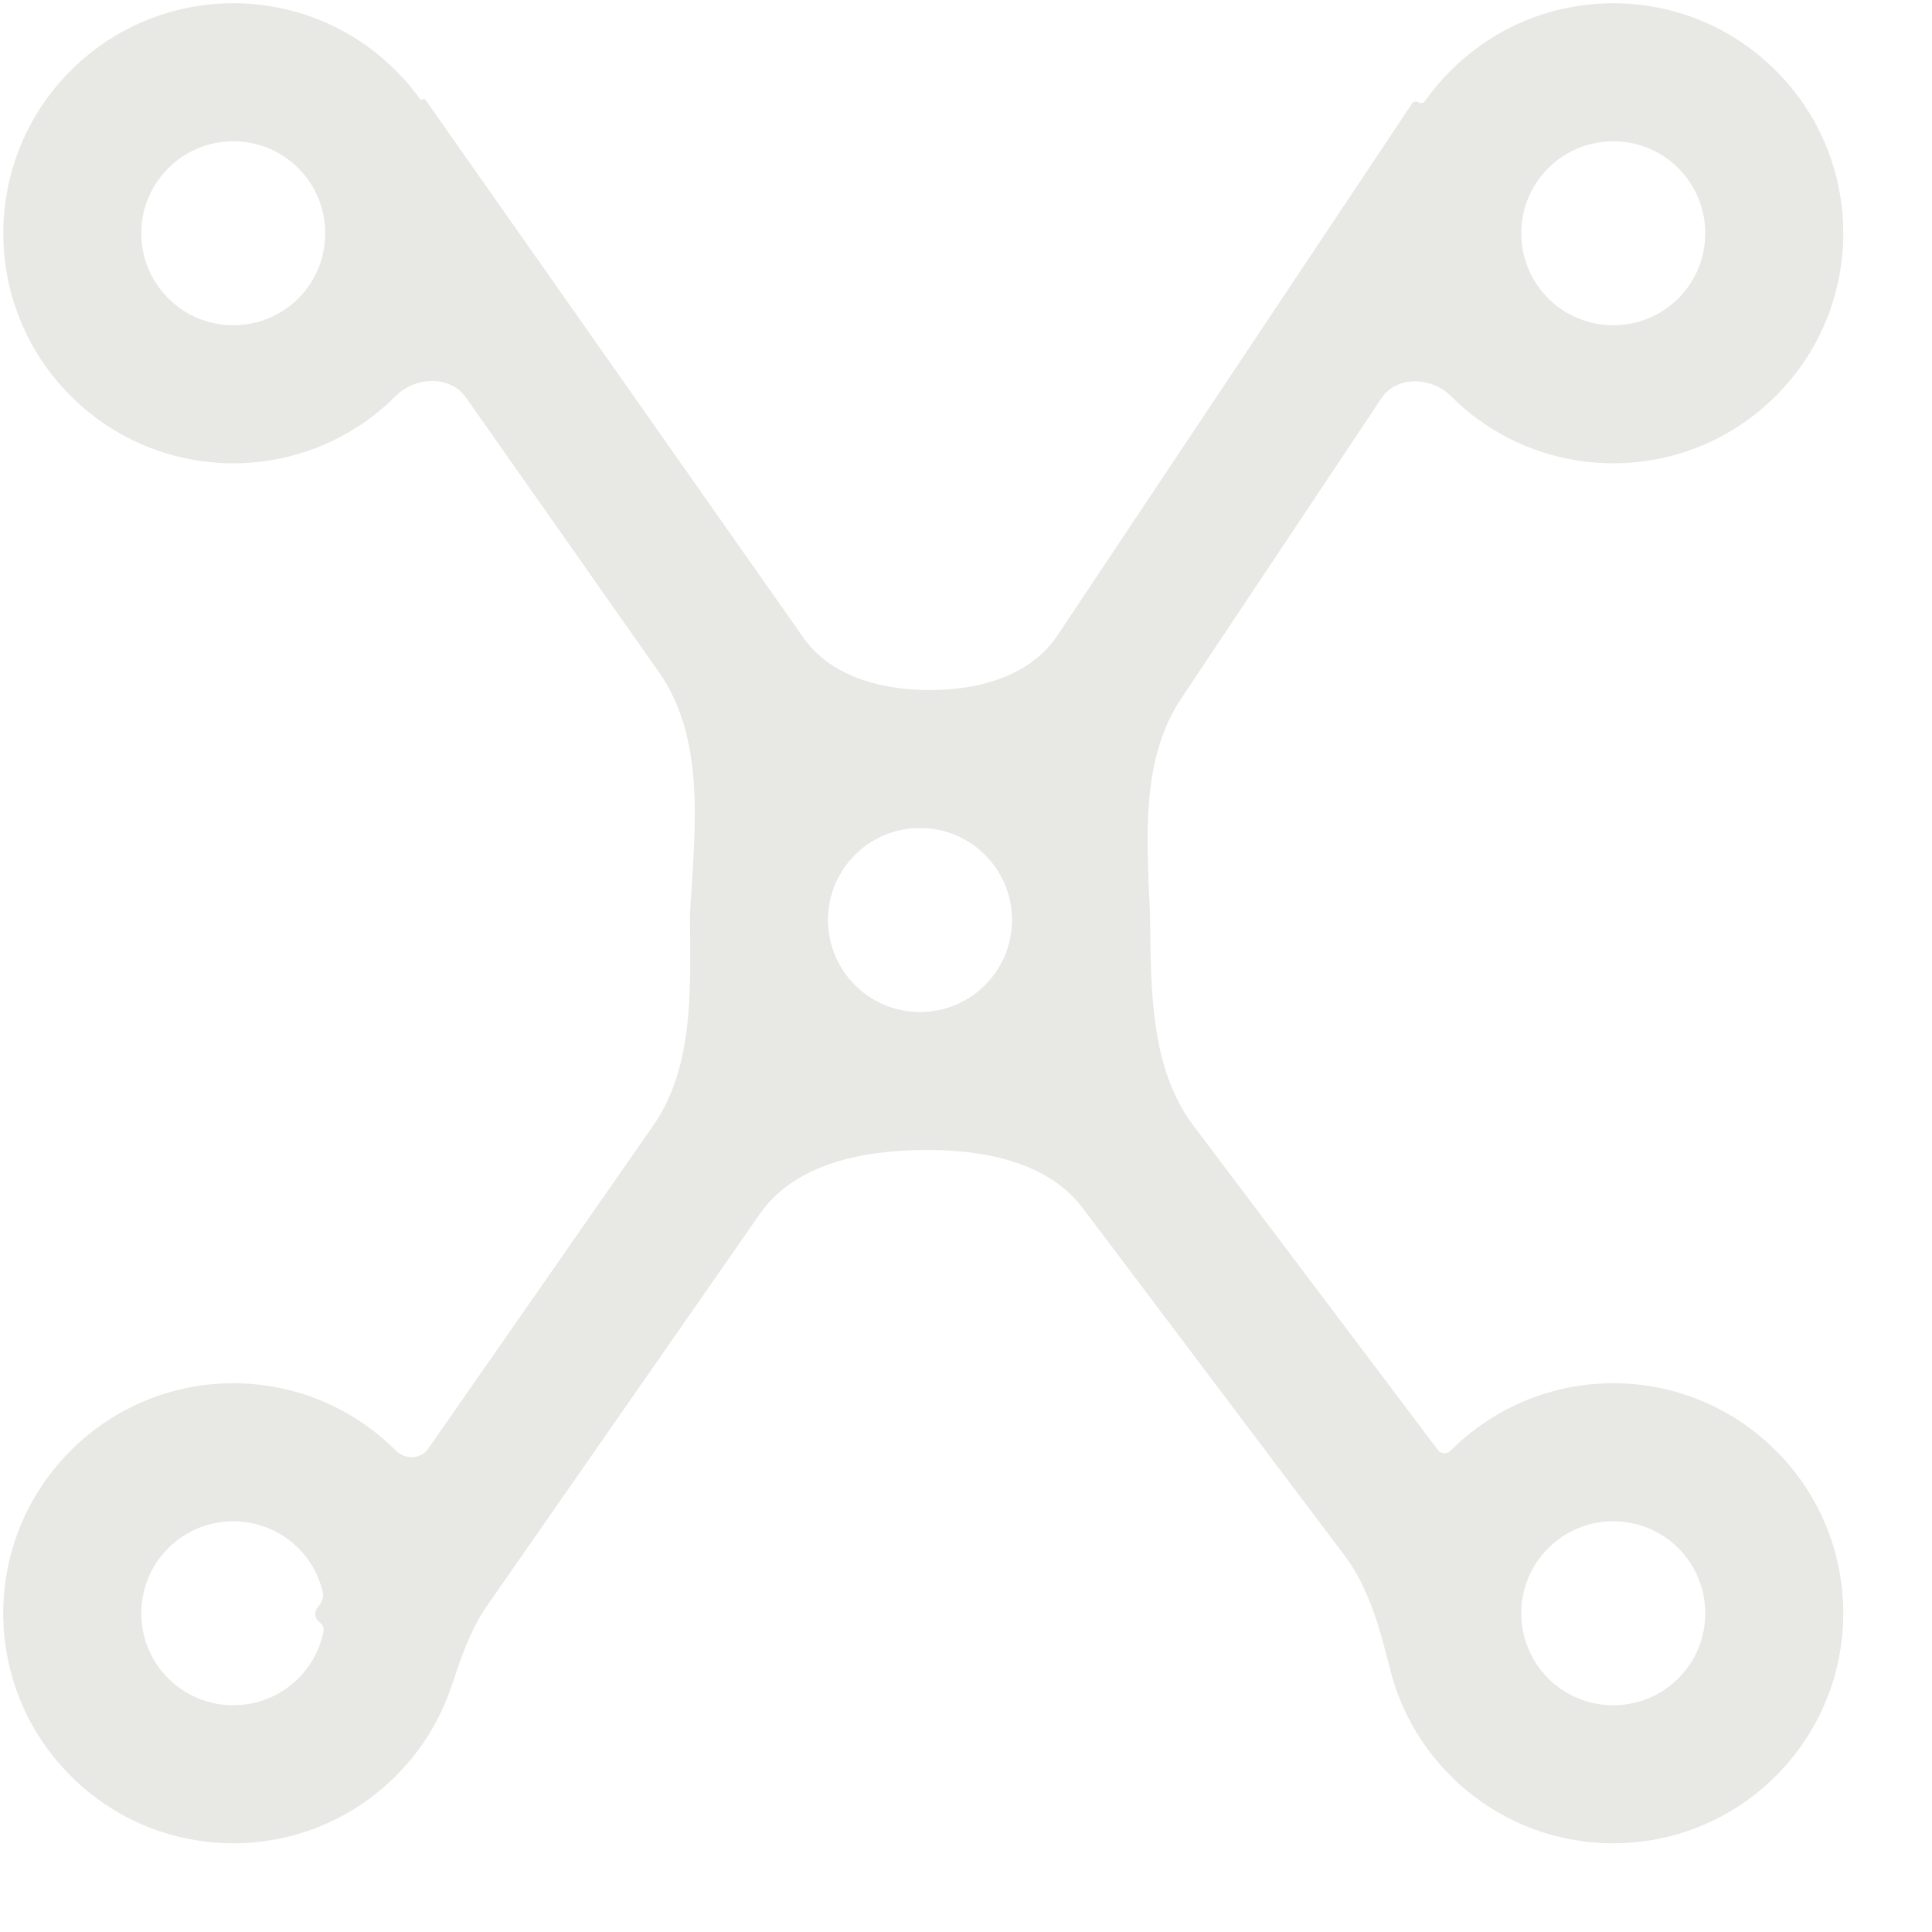 <svg width="21" height="21" viewBox="0 0 21 21" fill="none" xmlns="http://www.w3.org/2000/svg">
<path fill-rule="evenodd" clip-rule="evenodd" d="M18.243 3.243C18.633 2.852 18.633 2.219 18.243 1.828C17.852 1.438 17.219 1.438 16.828 1.828C16.438 2.219 16.438 2.852 16.828 3.243C17.219 3.633 17.852 3.633 18.243 3.243ZM19.303 4.303C20.28 3.327 20.28 1.744 19.303 0.768C18.327 -0.209 16.744 -0.209 15.768 0.768C15.664 0.872 15.571 0.982 15.489 1.099C15.473 1.122 15.441 1.128 15.418 1.112V1.112C15.395 1.097 15.363 1.103 15.348 1.126L11.492 6.91C11.188 7.365 10.598 7.511 10.051 7.5V7.5C9.548 7.49 9.022 7.343 8.733 6.932L4.626 1.087C4.619 1.077 4.606 1.074 4.596 1.081V1.081C4.586 1.088 4.573 1.086 4.566 1.076C4.488 0.968 4.401 0.865 4.303 0.768C3.327 -0.209 1.744 -0.209 0.768 0.768C-0.208 1.744 -0.208 3.327 0.768 4.303C1.744 5.28 3.327 5.28 4.303 4.303V4.303C4.516 4.091 4.893 4.076 5.066 4.322L7.164 7.309C7.663 8.019 7.558 8.979 7.505 9.845C7.501 9.903 7.5 9.961 7.5 10.018C7.506 10.781 7.536 11.609 7.1 12.235L4.655 15.746C4.574 15.863 4.404 15.868 4.303 15.768V15.768C3.327 14.791 1.744 14.791 0.768 15.768C-0.209 16.744 -0.209 18.327 0.768 19.303C1.744 20.28 3.327 20.28 4.303 19.303C4.586 19.02 4.787 18.687 4.906 18.332C5.008 18.026 5.112 17.716 5.296 17.451L8.259 13.195C8.638 12.652 9.365 12.507 10.026 12.5V12.5C10.673 12.493 11.383 12.618 11.771 13.134L14.616 16.909C14.888 17.27 15.002 17.722 15.114 18.16C15.222 18.579 15.44 18.975 15.768 19.303C16.744 20.28 18.327 20.28 19.303 19.303C20.28 18.327 20.28 16.744 19.303 15.768C18.327 14.791 16.744 14.791 15.768 15.768V15.768C15.728 15.808 15.662 15.805 15.628 15.759L12.971 12.234C12.498 11.605 12.512 10.747 12.5 9.961C12.499 9.939 12.499 9.917 12.498 9.895C12.465 9.108 12.4 8.252 12.837 7.596L15.014 4.331C15.18 4.082 15.556 4.092 15.768 4.303V4.303C16.744 5.28 18.327 5.28 19.303 4.303ZM3.509 17.305C3.519 17.348 3.508 17.394 3.483 17.43L3.446 17.483C3.412 17.532 3.424 17.599 3.473 17.633V17.633C3.506 17.656 3.524 17.696 3.516 17.735C3.478 17.921 3.387 18.099 3.243 18.243C2.852 18.633 2.219 18.633 1.828 18.243C1.438 17.852 1.438 17.219 1.828 16.828C2.219 16.438 2.852 16.438 3.243 16.828C3.379 16.965 3.468 17.13 3.509 17.305ZM18.243 16.828C18.633 17.219 18.633 17.852 18.243 18.243C17.852 18.633 17.219 18.633 16.828 18.243C16.438 17.852 16.438 17.219 16.828 16.828C17.219 16.438 17.852 16.438 18.243 16.828ZM10.707 10.707C11.098 10.316 11.098 9.683 10.707 9.293C10.317 8.902 9.683 8.902 9.293 9.293C8.902 9.683 8.902 10.316 9.293 10.707C9.683 11.098 10.317 11.098 10.707 10.707ZM3.243 1.828C3.633 2.219 3.633 2.852 3.243 3.243C2.852 3.633 2.219 3.633 1.829 3.243C1.438 2.852 1.438 2.219 1.829 1.828C2.219 1.438 2.852 1.438 3.243 1.828Z" fill="#E8E8E5"/>
</svg>
